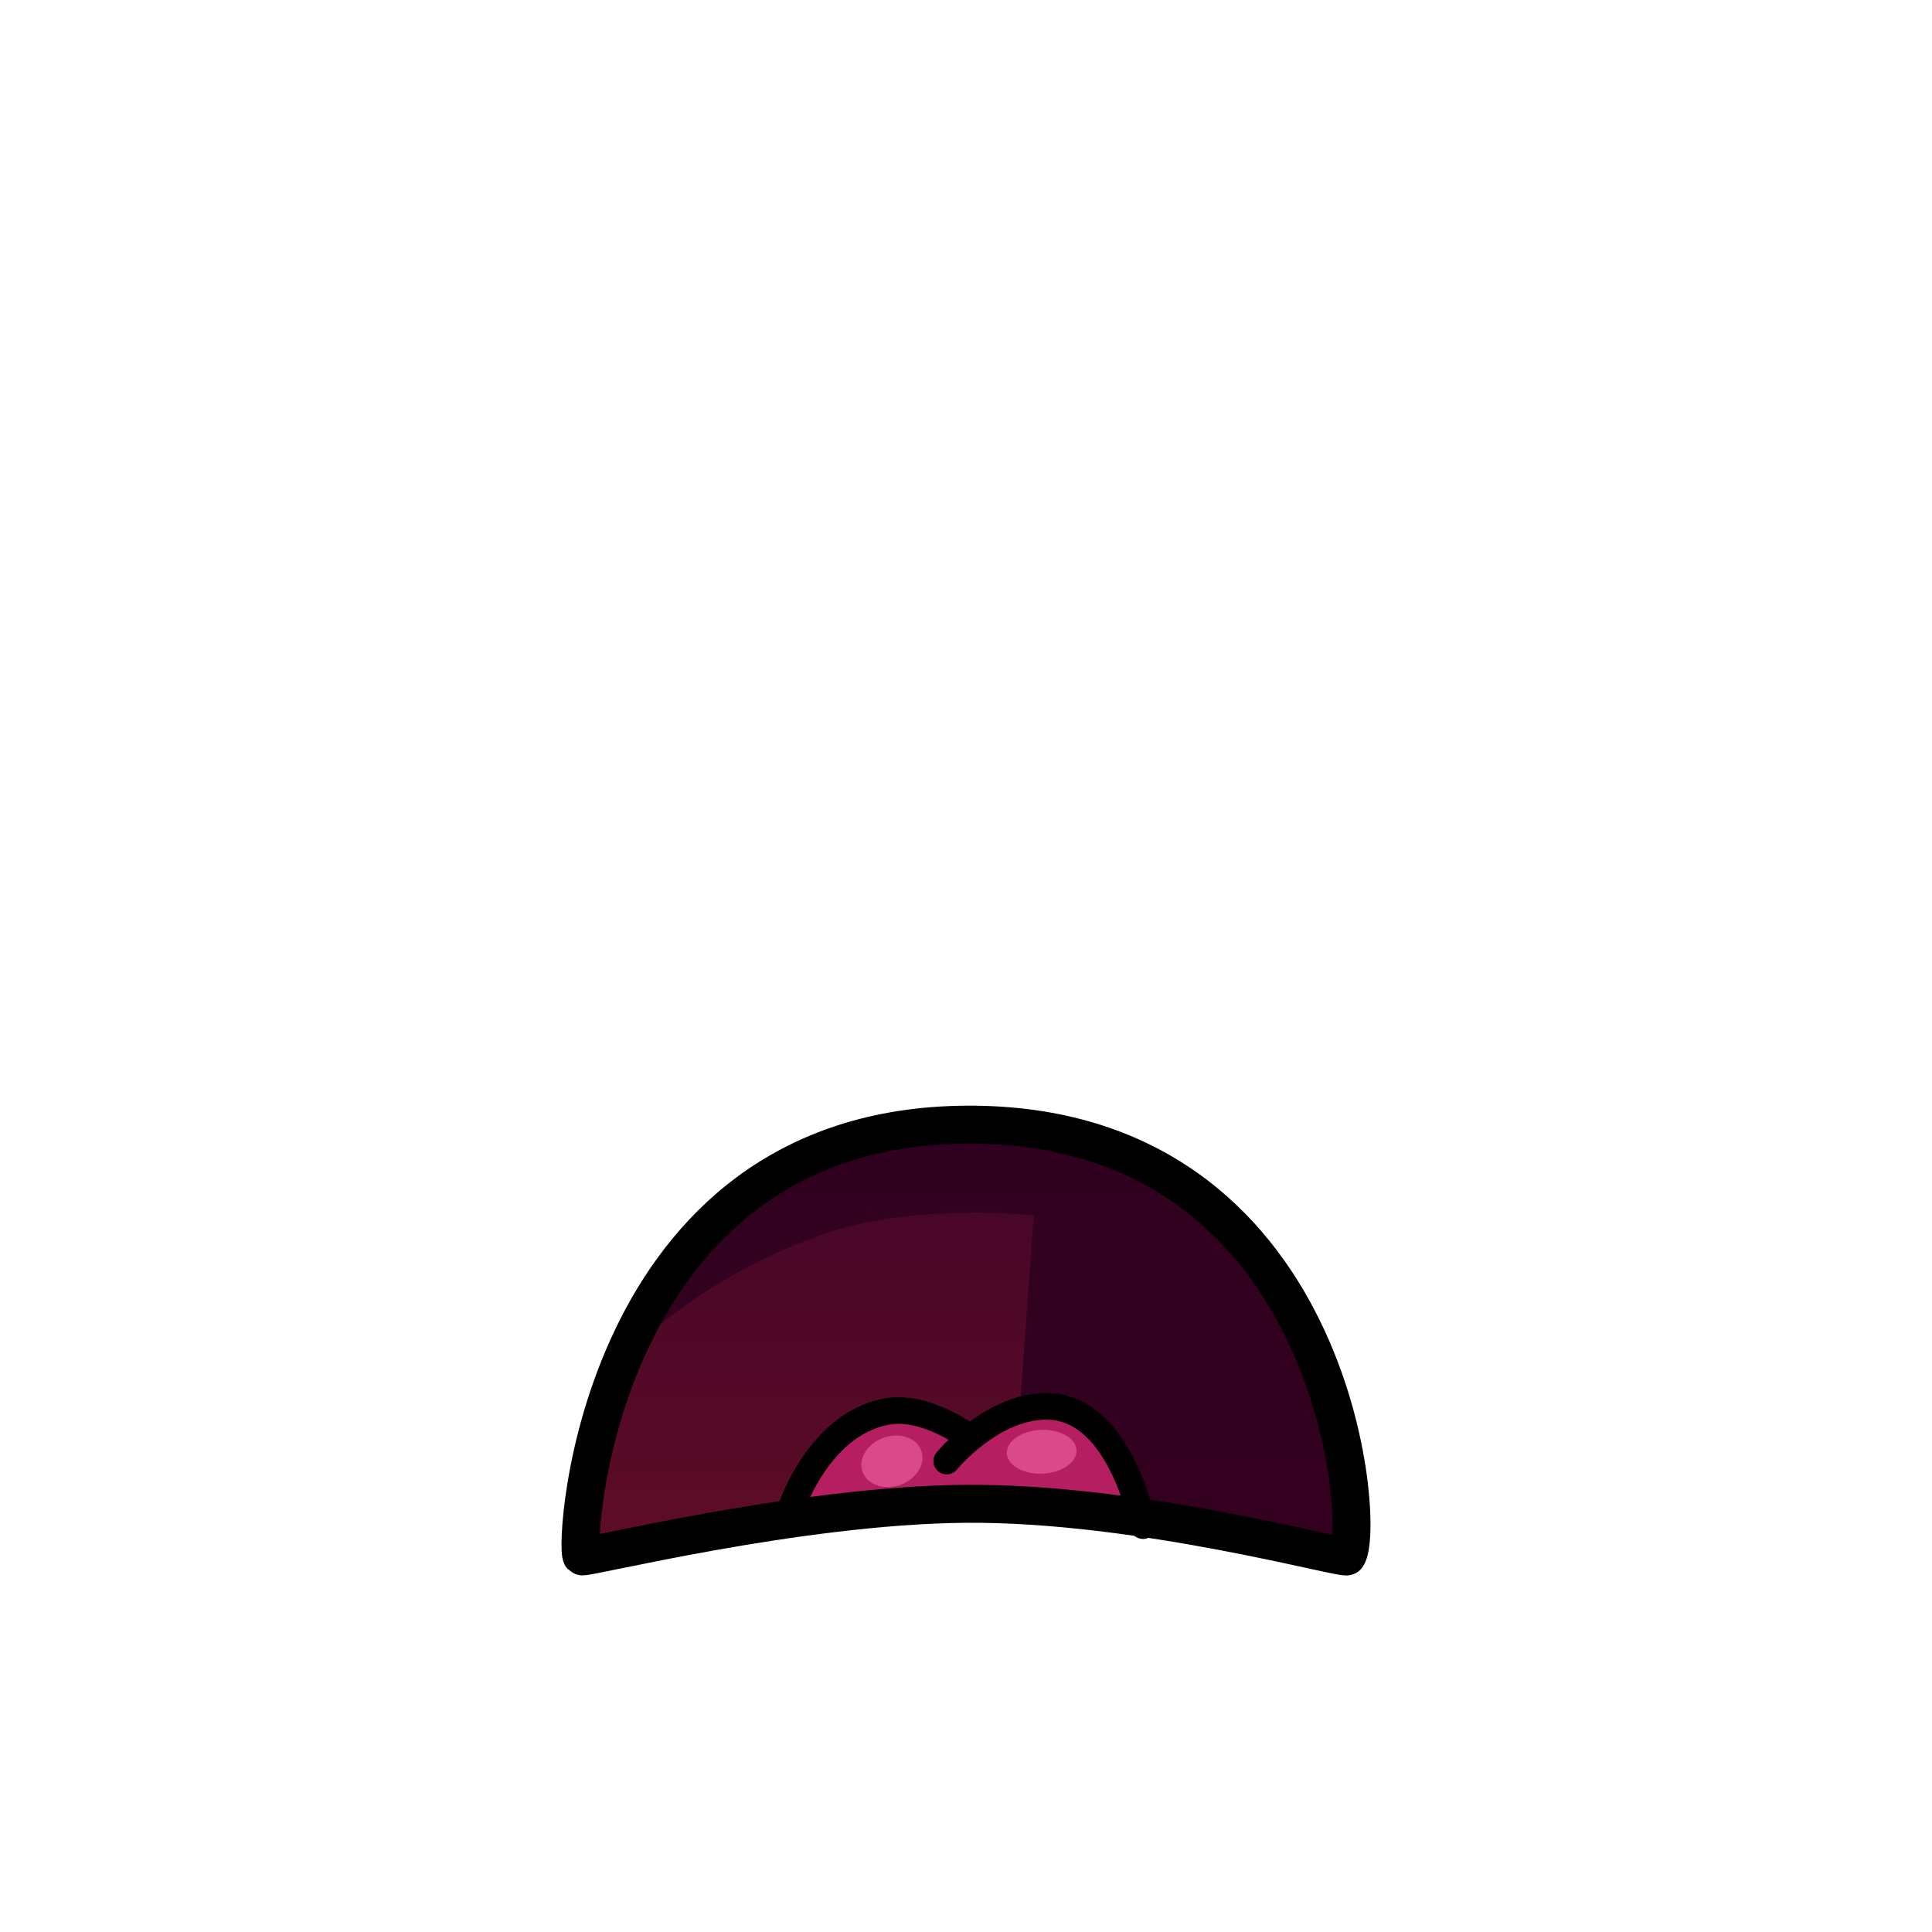 <svg version="1.1" xmlns="http://www.w3.org/2000/svg" xmlns:xlink="http://www.w3.org/1999/xlink" width="254.371" height="254.371" viewBox="0,0,254.371,254.371"><defs><linearGradient x1="300" y1="200.889" x2="300" y2="257.745" gradientUnits="userSpaceOnUse" id="color-1"><stop offset="0" stop-color="#420428"/><stop offset="1" stop-color="#5f0d26"/></linearGradient><radialGradient cx="300" cy="180" r="127.185" gradientUnits="userSpaceOnUse" id="color-2"><stop offset="0" stop-color="#000000" stop-opacity="0"/><stop offset="1" stop-color="#000000" stop-opacity="0"/></radialGradient></defs><g transform="translate(-172.815,-52.815)"><g data-paper-data="{&quot;isPaintingLayer&quot;:true}" fill-rule="nonzero" stroke-linejoin="miter" stroke-miterlimit="10" stroke-dasharray="" stroke-dashoffset="0" style="mix-blend-mode: normal"><path d="M184.929,295.071v-230.142h230.142v230.142z" data-paper-data="{&quot;index&quot;:null}" fill="none" stroke="none" stroke-width="0" stroke-linecap="butt"/><path d="M300.09,200.89c48.745,-0.271 52.656,53.192 50.065,56.833c-0.349,0.49 -27.273,-7.101 -50.23,-6.913c-22.146,0.182 -50.204,7.273 -50.522,6.913c-1.06,-1.198 1.89,-56.561 50.687,-56.833z" data-paper-data="{&quot;index&quot;:null}" fill="url(#color-1)" stroke="#000000" stroke-width="0" stroke-linecap="butt"/><path d="M306.161,250.899l2.762,-38.06c0,0 -15.215,-1.712 -27.204,2.305c-15.133,5.071 -24.803,14.45 -24.803,14.45c0,0 5.001,-14.493 19.009,-22.831c7.877,-4.688 28.724,-4.729 28.387,-5.758c44.749,2.743 48.356,53.185 45.843,56.717c-0.172,0.242 -10.512,-2.453 -21.312,-4.193c-11.108,-1.79 -22.682,-2.631 -22.682,-2.631z" data-paper-data="{&quot;index&quot;:null}" fill-opacity="0.91" fill="#30011f" stroke="#000000" stroke-width="0" stroke-linecap="butt"/><path d="M278.555,247.692c3.284,-6.678 9.406,-9.905 15.948,-9.027c1.656,0.222 3.531,0.69 4.9,1.879c0.233,0.203 0.877,1.041 1.02,1.084c0.047,0.014 0.676,-0.639 0.796,-0.72c0.069,-0.046 1.935,-1.367 2.776,-1.709c4.015,-1.632 9.248,-1.644 12.813,1.562c2.541,2.285 6.018,7.739 4.849,11.681c-0.173,0.583 -9.974,-1.029 -20.159,-1.068c-12.037,-0.047 -24.751,1.359 -24.751,0.512c0,-0.578 0.147,-1.116 0.399,-1.565c0.409,-0.945 1.037,-1.874 1.409,-2.63z" data-paper-data="{&quot;index&quot;:null}" fill="#b51f62" stroke="none" stroke-width="0.5" stroke-linecap="butt"/><path d="M300.09,200.89c48.745,-0.271 52.656,53.192 50.065,56.833c-0.349,0.49 -27.273,-7.101 -50.23,-6.913c-22.146,0.182 -50.204,7.273 -50.522,6.913c-1.06,-1.198 1.89,-56.561 50.687,-56.833z" data-paper-data="{&quot;index&quot;:null}" fill="none" stroke="#000000" stroke-width="5" stroke-linecap="butt"/><path d="M297.457,245.183c0,0 6.197,-7.605 13.685,-7.182c9.335,0.528 12.174,15.687 12.174,15.687" data-paper-data="{&quot;index&quot;:null}" fill="none" stroke="#000000" stroke-width="3.5" stroke-linecap="round"/><path d="M276.685,252.188c0,0 3.515,-11.68 12.765,-13.509c5.192,-1.027 10.975,3.377 10.975,3.377" data-paper-data="{&quot;index&quot;:null}" fill="none" stroke="#000000" stroke-width="3.5" stroke-linecap="round"/><path d="M286.262,246.135c-0.3,-1.8 1.243,-3.673 3.445,-4.184c2.202,-0.511 4.231,0.534 4.53,2.334c0.3,1.8 -1.243,3.673 -3.445,4.184c-2.202,0.511 -4.231,-0.534 -4.53,-2.334z" data-paper-data="{&quot;index&quot;:null}" fill="#da4a8b" stroke="none" stroke-width="0.5" stroke-linecap="butt"/><path d="M305.376,244.2c-0.102,-1.589 1.869,-2.986 4.402,-3.119c2.533,-0.133 4.669,1.047 4.771,2.636c0.102,1.589 -1.869,2.986 -4.402,3.119c-2.533,0.133 -4.669,-1.047 -4.771,-2.636z" data-paper-data="{&quot;index&quot;:null}" fill="#da4a8b" stroke="none" stroke-width="0.5" stroke-linecap="butt"/><path d="M172.815,180c0,-70.243 56.943,-127.185 127.185,-127.185c70.243,0 127.185,56.943 127.185,127.185c0,70.243 -56.943,127.185 -127.185,127.185c-70.243,0 -127.185,-56.943 -127.185,-127.185z" fill="url(#color-2)" stroke="#000000" stroke-width="0" stroke-linecap="butt"/></g></g></svg>